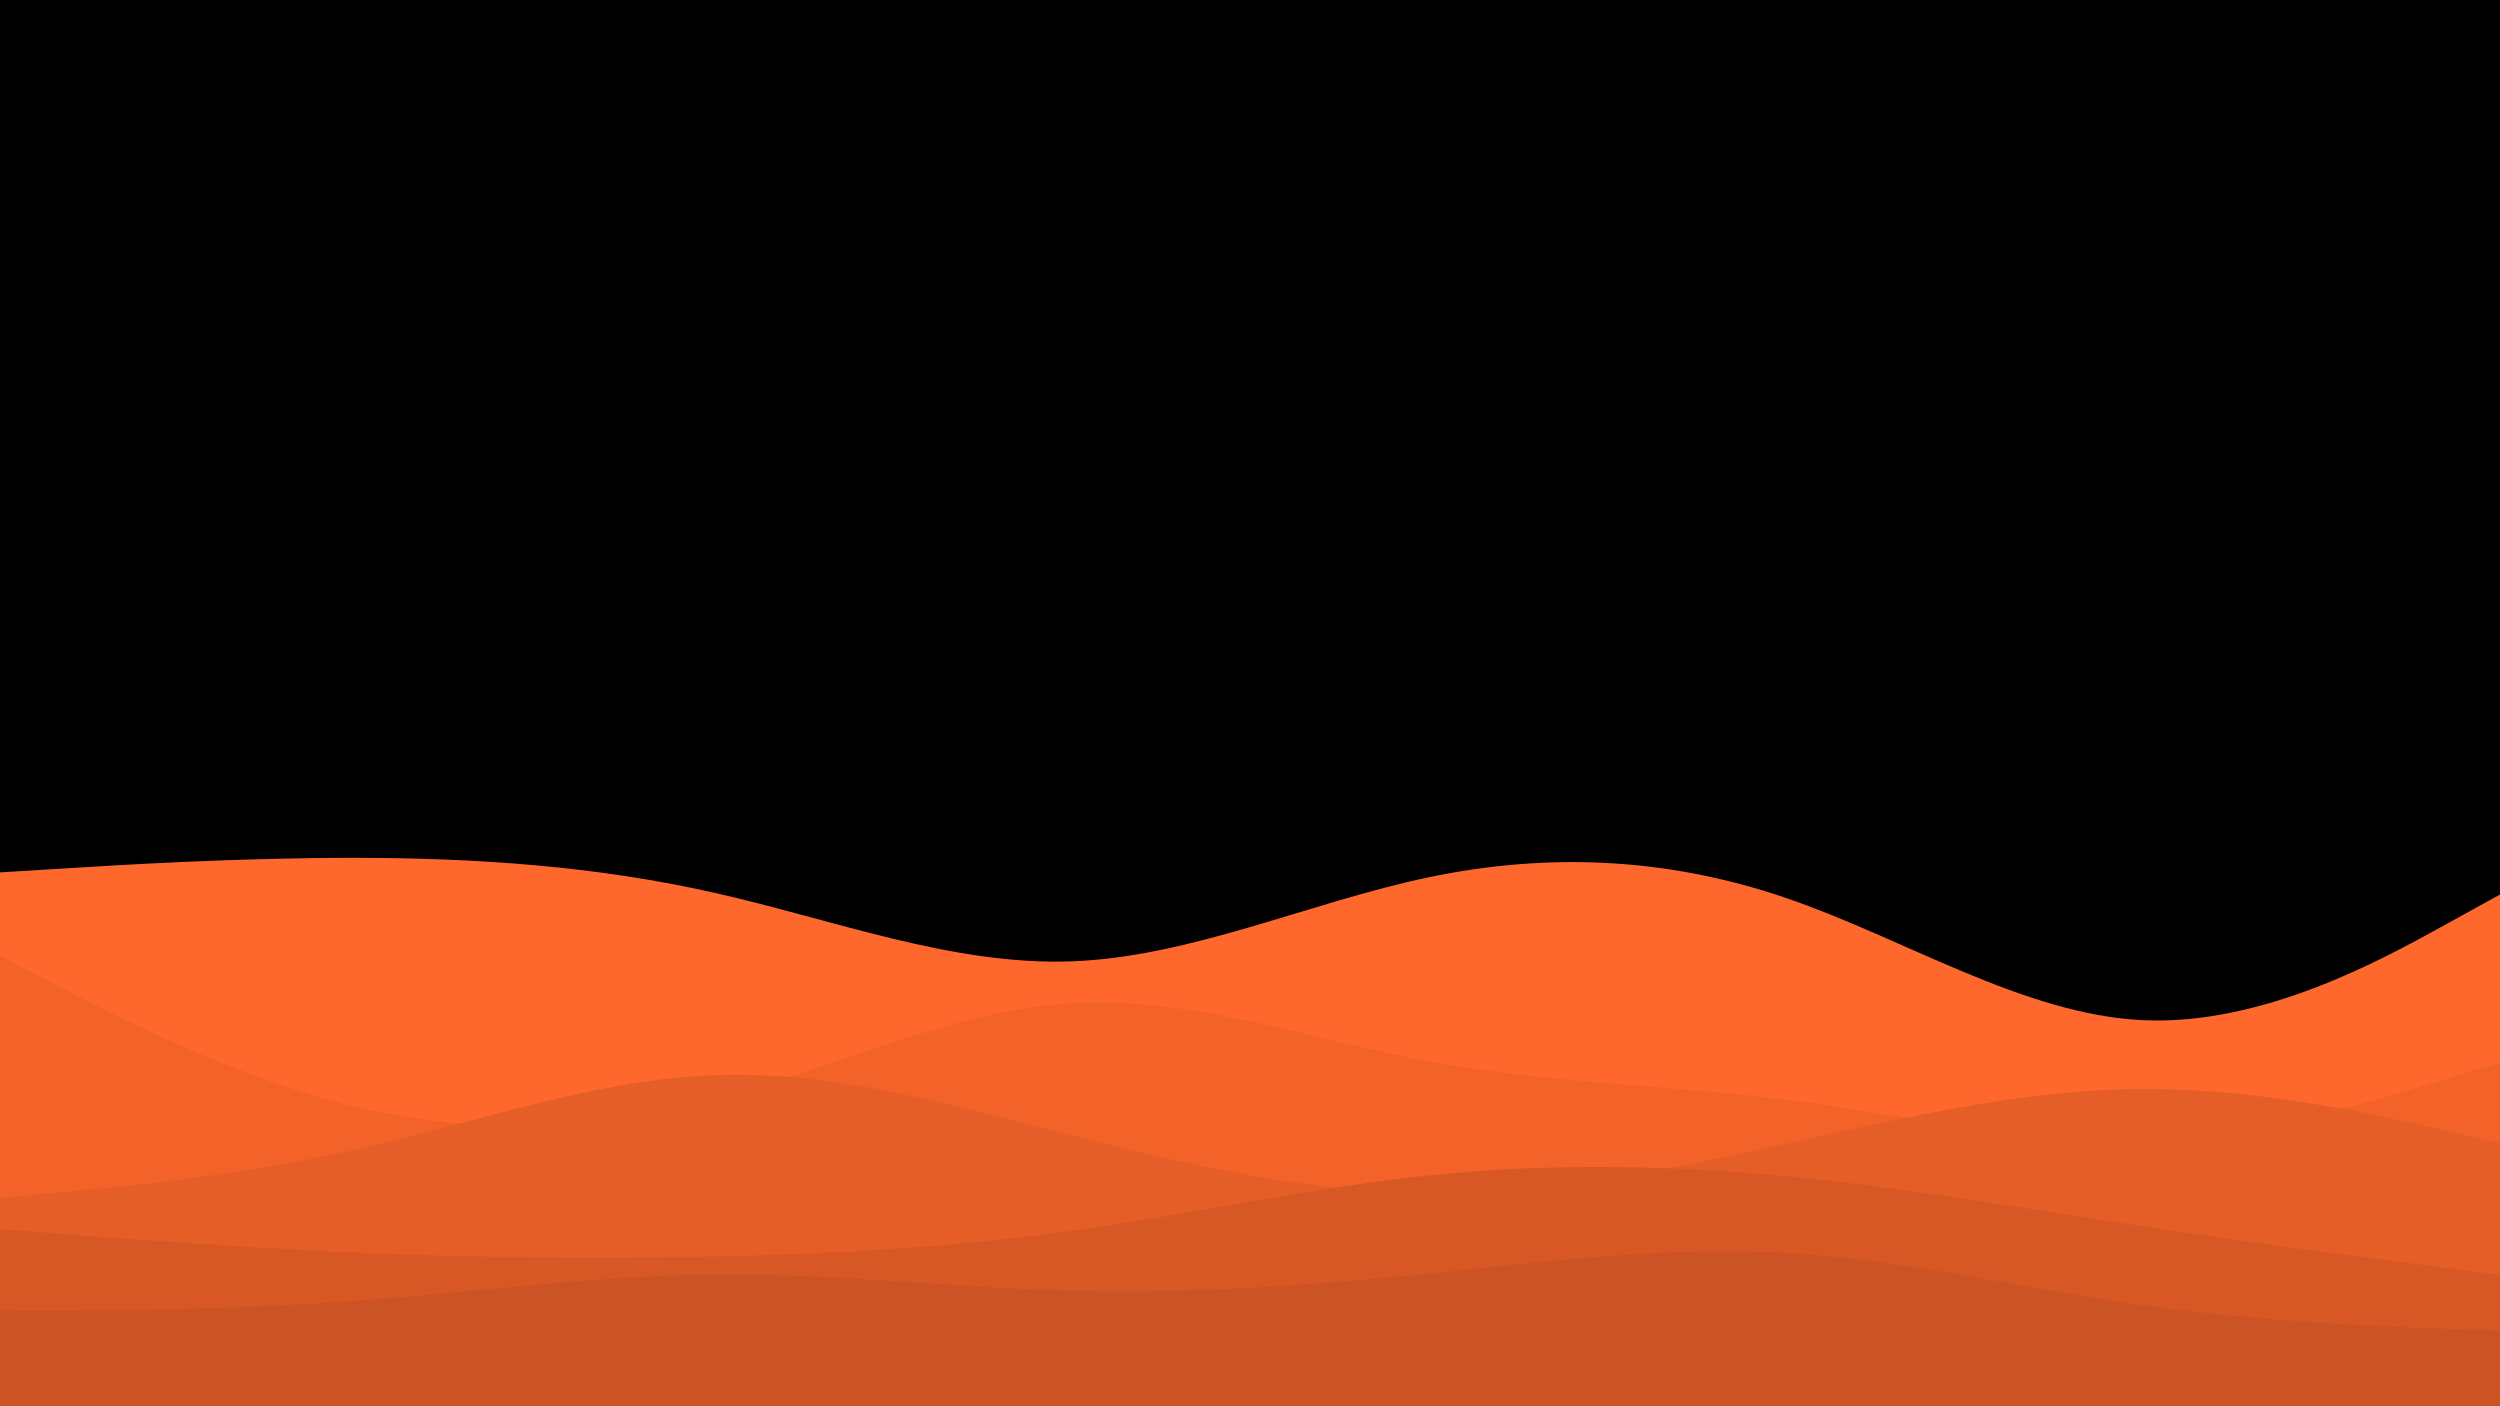 <svg id="visual" viewBox="0 0 1920 1080" width="1920" height="1080" xmlns="http://www.w3.org/2000/svg" xmlns:xlink="http://www.w3.org/1999/xlink" version="1.1"><rect x="0" y="0" width="1920" height="1080" ></rect><path d="M0 670L45.7 667.2C91.3 664.3 182.7 658.7 274.2 658.8C365.7 659 457.3 665 548.8 685.7C640.3 706.3 731.7 741.7 823 738.3C914.3 735 1005.7 693 1097 673.8C1188.3 654.7 1279.7 658.3 1371.2 689.5C1462.7 720.7 1554.3 779.3 1645.8 783.5C1737.3 787.7 1828.7 737.3 1874.3 712.2L1920 687L1920 1081L1874.3 1081C1828.7 1081 1737.3 1081 1645.8 1081C1554.3 1081 1462.7 1081 1371.2 1081C1279.7 1081 1188.3 1081 1097 1081C1005.7 1081 914.3 1081 823 1081C731.7 1081 640.3 1081 548.8 1081C457.3 1081 365.7 1081 274.2 1081C182.7 1081 91.3 1081 45.7 1081L0 1081Z" fill="#ff682c"></path><path d="M0 734L45.7 757.7C91.3 781.3 182.7 828.7 274.2 850.3C365.7 872 457.3 868 548.8 844C640.3 820 731.7 776 823 770.5C914.3 765 1005.7 798 1097 815C1188.3 832 1279.7 833 1371.2 844.5C1462.7 856 1554.3 878 1645.8 875C1737.3 872 1828.7 844 1874.3 830L1920 816L1920 1081L1874.3 1081C1828.7 1081 1737.3 1081 1645.8 1081C1554.3 1081 1462.7 1081 1371.2 1081C1279.7 1081 1188.3 1081 1097 1081C1005.7 1081 914.3 1081 823 1081C731.7 1081 640.3 1081 548.8 1081C457.3 1081 365.7 1081 274.2 1081C182.7 1081 91.3 1081 45.7 1081L0 1081Z" fill="#f26229"></path><path d="M0 920L45.7 915.8C91.3 911.7 182.7 903.3 274.2 882.7C365.7 862 457.3 829 548.8 825.7C640.3 822.3 731.7 848.7 823 872C914.3 895.3 1005.7 915.7 1097 916.5C1188.3 917.3 1279.7 898.7 1371.2 878.5C1462.7 858.3 1554.3 836.7 1645.8 836.3C1737.3 836 1828.7 857 1874.3 867.5L1920 878L1920 1081L1874.3 1081C1828.7 1081 1737.3 1081 1645.8 1081C1554.3 1081 1462.7 1081 1371.2 1081C1279.7 1081 1188.3 1081 1097 1081C1005.7 1081 914.3 1081 823 1081C731.7 1081 640.3 1081 548.8 1081C457.3 1081 365.7 1081 274.2 1081C182.7 1081 91.3 1081 45.7 1081L0 1081Z" fill="#e55d27"></path><path d="M0 944L45.7 947.5C91.3 951 182.7 958 274.2 962C365.7 966 457.3 967 548.8 965C640.3 963 731.7 958 823 945.3C914.3 932.7 1005.7 912.3 1097 902.8C1188.3 893.3 1279.7 894.7 1371.2 903.3C1462.7 912 1554.3 928 1645.8 941.8C1737.3 955.7 1828.7 967.3 1874.3 973.2L1920 979L1920 1081L1874.3 1081C1828.7 1081 1737.3 1081 1645.8 1081C1554.3 1081 1462.7 1081 1371.2 1081C1279.7 1081 1188.3 1081 1097 1081C1005.7 1081 914.3 1081 823 1081C731.7 1081 640.3 1081 548.8 1081C457.3 1081 365.7 1081 274.2 1081C182.7 1081 91.3 1081 45.7 1081L0 1081Z" fill="#d85825"></path><path d="M0 1007L45.7 1006.7C91.3 1006.3 182.7 1005.7 274.2 999C365.7 992.3 457.3 979.7 548.8 978.8C640.3 978 731.7 989 823 991.3C914.3 993.7 1005.7 987.3 1097 978.2C1188.3 969 1279.7 957 1371.2 962.2C1462.7 967.3 1554.3 989.7 1645.8 1002.5C1737.3 1015.3 1828.7 1018.7 1874.3 1020.3L1920 1022L1920 1081L1874.3 1081C1828.7 1081 1737.3 1081 1645.8 1081C1554.3 1081 1462.7 1081 1371.2 1081C1279.7 1081 1188.3 1081 1097 1081C1005.7 1081 914.3 1081 823 1081C731.7 1081 640.3 1081 548.8 1081C457.3 1081 365.7 1081 274.2 1081C182.7 1081 91.3 1081 45.7 1081L0 1081Z" fill="#cc5323"></path></svg>